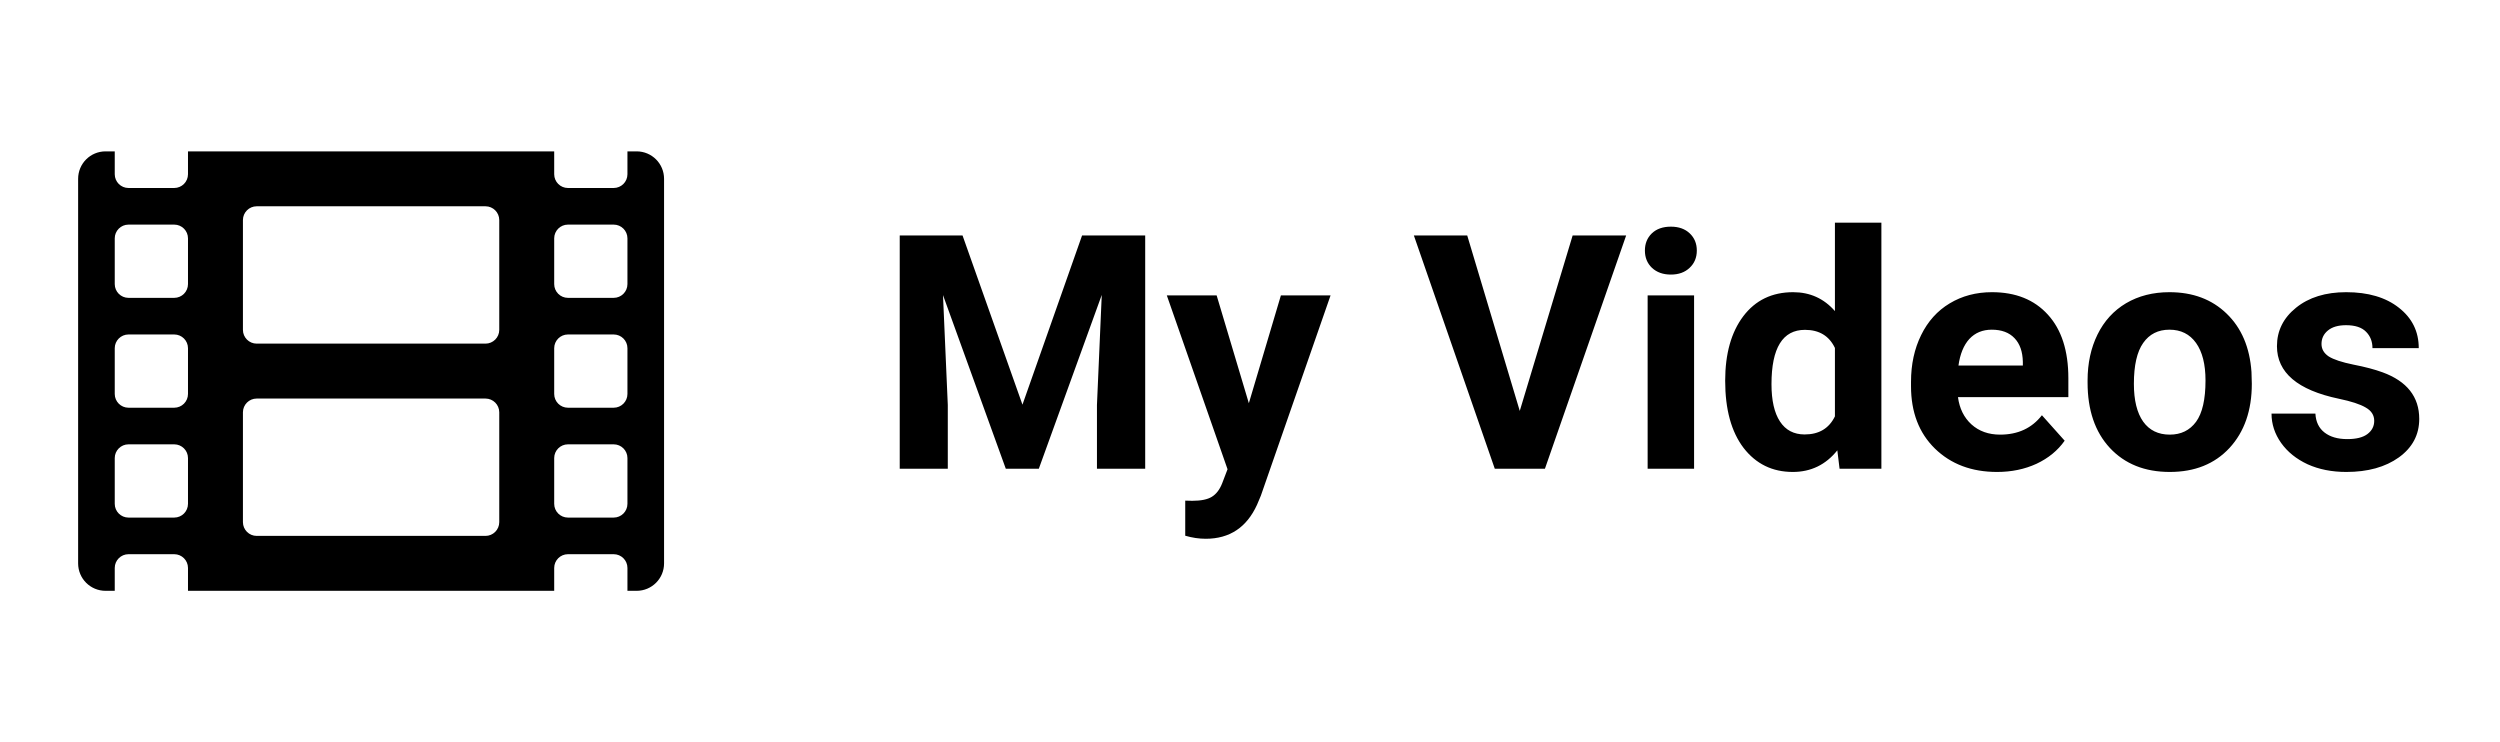 <svg width="128" height="38" viewBox="0 0 128 38" fill="none" xmlns="http://www.w3.org/2000/svg">
<g filter="url(#filter0_d)">
<path d="M49.282 8.056L52.35 16.719L55.402 8.056H58.634V20H56.164V16.735L56.41 11.1L53.187 20H51.497L48.281 11.108L48.527 16.735V20H46.066V8.056H49.282ZM63.941 16.645L65.582 11.124H68.125L64.556 21.378L64.359 21.846C63.829 23.005 62.954 23.585 61.734 23.585C61.39 23.585 61.04 23.533 60.684 23.429V21.632L61.045 21.641C61.494 21.641 61.827 21.572 62.046 21.436C62.27 21.299 62.445 21.072 62.571 20.755L62.85 20.025L59.741 11.124H62.292L63.941 16.645ZM77.812 17.039L80.519 8.056H83.259L79.1 20H76.533L72.39 8.056H75.122L77.812 17.039ZM86.737 20H84.359V11.124H86.737V20ZM84.219 8.827C84.219 8.472 84.337 8.179 84.572 7.95C84.812 7.72 85.138 7.605 85.548 7.605C85.953 7.605 86.275 7.72 86.516 7.95C86.757 8.179 86.877 8.472 86.877 8.827C86.877 9.188 86.754 9.484 86.508 9.713C86.267 9.943 85.947 10.058 85.548 10.058C85.149 10.058 84.826 9.943 84.58 9.713C84.34 9.484 84.219 9.188 84.219 8.827ZM88.329 15.496C88.329 14.113 88.638 13.011 89.256 12.191C89.879 11.37 90.73 10.96 91.807 10.96C92.671 10.96 93.385 11.283 93.948 11.928V7.4H96.327V20H94.186L94.071 19.057C93.481 19.795 92.72 20.164 91.791 20.164C90.746 20.164 89.907 19.754 89.272 18.934C88.643 18.108 88.329 16.962 88.329 15.496ZM90.7 15.669C90.7 16.5 90.844 17.137 91.134 17.58C91.424 18.023 91.845 18.244 92.398 18.244C93.13 18.244 93.647 17.936 93.948 17.318V13.815C93.653 13.197 93.141 12.888 92.414 12.888C91.271 12.888 90.7 13.815 90.7 15.669ZM102.25 20.164C100.948 20.164 99.887 19.765 99.067 18.966C98.252 18.168 97.844 17.104 97.844 15.775V15.546C97.844 14.654 98.017 13.859 98.361 13.159C98.706 12.453 99.193 11.912 99.822 11.534C100.456 11.152 101.178 10.96 101.987 10.96C103.201 10.96 104.155 11.343 104.85 12.109C105.55 12.874 105.9 13.96 105.9 15.365V16.333H100.248C100.325 16.913 100.554 17.378 100.937 17.728C101.325 18.078 101.815 18.253 102.405 18.253C103.319 18.253 104.032 17.922 104.546 17.26L105.711 18.564C105.356 19.068 104.875 19.461 104.268 19.746C103.661 20.025 102.988 20.164 102.25 20.164ZM101.979 12.88C101.509 12.88 101.126 13.038 100.83 13.355C100.541 13.673 100.355 14.127 100.273 14.717H103.57V14.528C103.559 14.004 103.417 13.599 103.144 13.315C102.87 13.025 102.482 12.88 101.979 12.88ZM106.884 15.48C106.884 14.6 107.054 13.815 107.393 13.126C107.732 12.437 108.219 11.903 108.853 11.526C109.493 11.149 110.234 10.96 111.076 10.96C112.274 10.96 113.25 11.327 114.005 12.059C114.765 12.792 115.189 13.787 115.276 15.045L115.293 15.652C115.293 17.014 114.912 18.108 114.152 18.934C113.392 19.754 112.372 20.164 111.093 20.164C109.813 20.164 108.79 19.754 108.025 18.934C107.264 18.113 106.884 16.998 106.884 15.587V15.48ZM109.255 15.652C109.255 16.494 109.414 17.14 109.731 17.588C110.048 18.031 110.502 18.253 111.093 18.253C111.667 18.253 112.115 18.034 112.438 17.596C112.761 17.154 112.922 16.448 112.922 15.48C112.922 14.654 112.761 14.014 112.438 13.56C112.115 13.107 111.661 12.88 111.076 12.88C110.496 12.88 110.048 13.107 109.731 13.56C109.414 14.009 109.255 14.706 109.255 15.652ZM121.56 17.547C121.56 17.257 121.415 17.03 121.125 16.866C120.841 16.697 120.381 16.547 119.747 16.415C117.636 15.972 116.58 15.075 116.58 13.725C116.58 12.937 116.906 12.281 117.557 11.756C118.213 11.225 119.069 10.96 120.124 10.96C121.251 10.96 122.15 11.225 122.823 11.756C123.501 12.286 123.84 12.975 123.84 13.823H121.47C121.47 13.484 121.36 13.205 121.141 12.986C120.923 12.762 120.581 12.65 120.116 12.65C119.717 12.65 119.408 12.74 119.189 12.921C118.97 13.101 118.861 13.331 118.861 13.61C118.861 13.872 118.984 14.085 119.23 14.25C119.482 14.408 119.903 14.548 120.493 14.668C121.084 14.783 121.582 14.914 121.986 15.062C123.239 15.521 123.865 16.317 123.865 17.449C123.865 18.258 123.518 18.915 122.823 19.418C122.129 19.915 121.232 20.164 120.132 20.164C119.389 20.164 118.727 20.033 118.147 19.77C117.573 19.502 117.122 19.139 116.794 18.679C116.466 18.215 116.302 17.714 116.302 17.178H118.549C118.571 17.599 118.727 17.922 119.017 18.146C119.307 18.37 119.695 18.482 120.182 18.482C120.636 18.482 120.977 18.398 121.207 18.228C121.442 18.053 121.56 17.826 121.56 17.547Z" fill="black"/>
<path d="M32.594 3.75H32.125V4.922C32.125 5.309 31.809 5.625 31.422 5.625H29.078C28.691 5.625 28.375 5.309 28.375 4.922V3.75H9.625V4.922C9.625 5.309 9.309 5.625 8.922 5.625H6.578C6.191 5.625 5.875 5.309 5.875 4.922V3.75H5.406C4.627 3.75 4 4.377 4 5.156V24.844C4 25.623 4.627 26.25 5.406 26.25H5.875V25.078C5.875 24.691 6.191 24.375 6.578 24.375H8.922C9.309 24.375 9.625 24.691 9.625 25.078V26.25H28.375V25.078C28.375 24.691 28.691 24.375 29.078 24.375H31.422C31.809 24.375 32.125 24.691 32.125 25.078V26.25H32.594C33.373 26.25 34 25.623 34 24.844V5.156C34 4.377 33.373 3.75 32.594 3.75ZM9.625 21.797C9.625 22.184 9.309 22.5 8.922 22.5H6.578C6.191 22.5 5.875 22.184 5.875 21.797V19.453C5.875 19.066 6.191 18.75 6.578 18.75H8.922C9.309 18.75 9.625 19.066 9.625 19.453V21.797ZM9.625 16.172C9.625 16.559 9.309 16.875 8.922 16.875H6.578C6.191 16.875 5.875 16.559 5.875 16.172V13.828C5.875 13.441 6.191 13.125 6.578 13.125H8.922C9.309 13.125 9.625 13.441 9.625 13.828V16.172ZM9.625 10.547C9.625 10.934 9.309 11.25 8.922 11.25H6.578C6.191 11.25 5.875 10.934 5.875 10.547V8.203C5.875 7.816 6.191 7.5 6.578 7.5H8.922C9.309 7.5 9.625 7.816 9.625 8.203V10.547ZM25.562 22.734C25.562 23.121 25.246 23.438 24.859 23.438H13.141C12.754 23.438 12.438 23.121 12.438 22.734V17.109C12.438 16.723 12.754 16.406 13.141 16.406H24.859C25.246 16.406 25.562 16.723 25.562 17.109V22.734ZM25.562 12.891C25.562 13.277 25.246 13.594 24.859 13.594H13.141C12.754 13.594 12.438 13.277 12.438 12.891V7.266C12.438 6.879 12.754 6.562 13.141 6.562H24.859C25.246 6.562 25.562 6.879 25.562 7.266V12.891ZM32.125 21.797C32.125 22.184 31.809 22.5 31.422 22.5H29.078C28.691 22.5 28.375 22.184 28.375 21.797V19.453C28.375 19.066 28.691 18.75 29.078 18.75H31.422C31.809 18.75 32.125 19.066 32.125 19.453V21.797ZM32.125 16.172C32.125 16.559 31.809 16.875 31.422 16.875H29.078C28.691 16.875 28.375 16.559 28.375 16.172V13.828C28.375 13.441 28.691 13.125 29.078 13.125H31.422C31.809 13.125 32.125 13.441 32.125 13.828V16.172ZM32.125 10.547C32.125 10.934 31.809 11.25 31.422 11.25H29.078C28.691 11.25 28.375 10.934 28.375 10.547V8.203C28.375 7.816 28.691 7.5 29.078 7.5H31.422C31.809 7.5 32.125 7.816 32.125 8.203V10.547Z" fill="black"/>
</g>
<defs>
<filter id="filter0_d" x="0" y="0" width="127.865" height="38" filterUnits="userSpaceOnUse" color-interpolation-filters="sRGB">
<feFlood flood-opacity="0" result="BackgroundImageFix"/>
<feColorMatrix in="SourceAlpha" type="matrix" values="0 0 0 0 0 0 0 0 0 0 0 0 0 0 0 0 0 0 127 0"/>
<feOffset dy="4"/>
<feGaussianBlur stdDeviation="2"/>
<feColorMatrix type="matrix" values="0 0 0 0 0 0 0 0 0 0 0 0 0 0 0 0 0 0 0.25 0"/>
<feBlend mode="normal" in2="BackgroundImageFix" result="effect1_dropShadow"/>
<feBlend mode="normal" in="SourceGraphic" in2="effect1_dropShadow" result="shape"/>
</filter>
</defs>
</svg>
